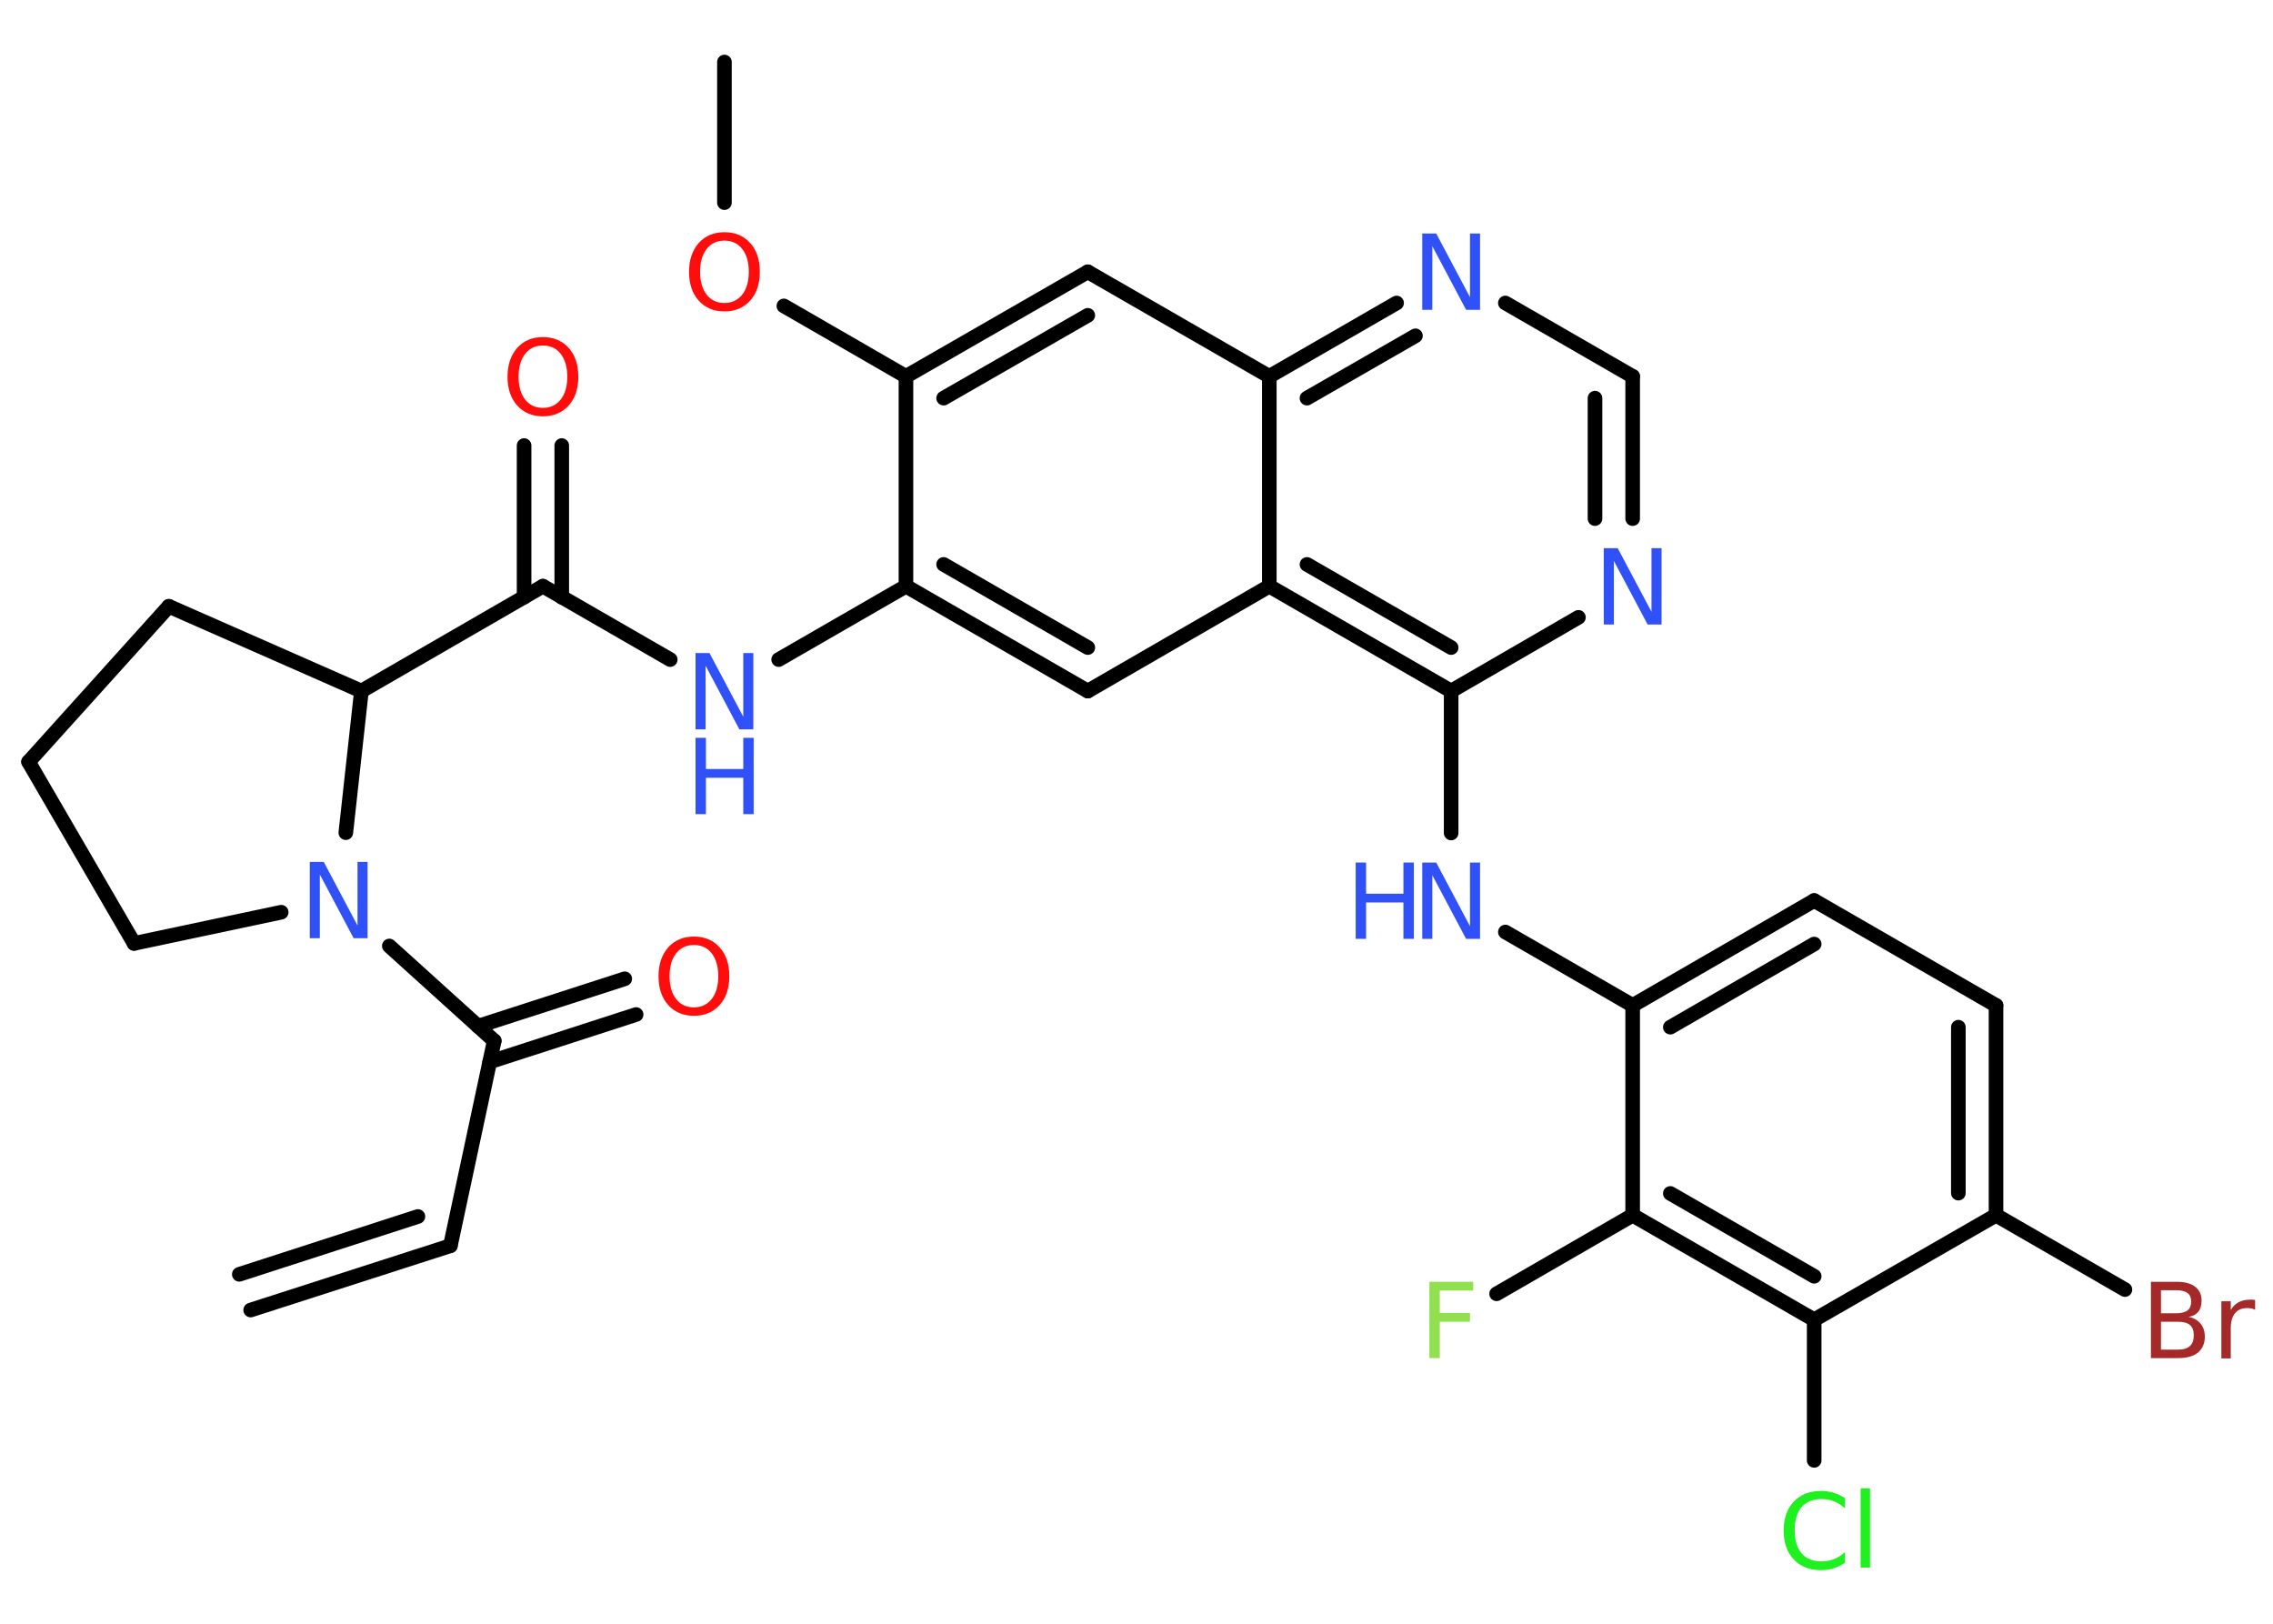 <?xml version='1.0' encoding='UTF-8'?>
<!DOCTYPE svg PUBLIC "-//W3C//DTD SVG 1.1//EN" "http://www.w3.org/Graphics/SVG/1.1/DTD/svg11.dtd">
<svg version='1.2' xmlns='http://www.w3.org/2000/svg' xmlns:xlink='http://www.w3.org/1999/xlink' width='70.0mm' height='50.0mm' viewBox='0 0 70.0 50.0'>
  <desc>Generated by the Chemistry Development Kit (http://github.com/cdk)</desc>
  <g stroke-linecap='round' stroke-linejoin='round' stroke='#000000' stroke-width='.45' fill='#3050F8'>
    <rect x='.0' y='.0' width='70.0' height='50.0' fill='#FFFFFF' stroke='none'/>
    <g id='mol1' class='mol'>
      <g id='mol1bnd1' class='bond'>
        <line x1='13.87' y1='38.36' x2='7.72' y2='40.34'/>
        <line x1='12.87' y1='37.46' x2='7.37' y2='39.24'/>
      </g>
      <line id='mol1bnd2' class='bond' x1='13.87' y1='38.36' x2='15.22' y2='32.05'/>
      <g id='mol1bnd3' class='bond'>
        <line x1='14.72' y1='31.6' x2='19.24' y2='30.14'/>
        <line x1='15.08' y1='32.7' x2='19.59' y2='31.24'/>
      </g>
      <line id='mol1bnd4' class='bond' x1='15.22' y1='32.05' x2='11.99' y2='29.13'/>
      <line id='mol1bnd5' class='bond' x1='8.66' y1='28.09' x2='4.13' y2='29.05'/>
      <line id='mol1bnd6' class='bond' x1='4.13' y1='29.05' x2='.88' y2='23.46'/>
      <line id='mol1bnd7' class='bond' x1='.88' y1='23.46' x2='5.2' y2='18.67'/>
      <line id='mol1bnd8' class='bond' x1='5.2' y1='18.67' x2='11.13' y2='21.28'/>
      <line id='mol1bnd9' class='bond' x1='10.65' y1='25.64' x2='11.13' y2='21.28'/>
      <line id='mol1bnd10' class='bond' x1='11.13' y1='21.28' x2='16.72' y2='18.05'/>
      <g id='mol1bnd11' class='bond'>
        <line x1='16.14' y1='18.39' x2='16.14' y2='13.72'/>
        <line x1='17.3' y1='18.39' x2='17.3' y2='13.72'/>
      </g>
      <line id='mol1bnd12' class='bond' x1='16.72' y1='18.05' x2='20.64' y2='20.31'/>
      <line id='mol1bnd13' class='bond' x1='23.98' y1='20.31' x2='27.9' y2='18.05'/>
      <g id='mol1bnd14' class='bond'>
        <line x1='27.9' y1='18.05' x2='33.5' y2='21.28'/>
        <line x1='29.06' y1='17.38' x2='33.5' y2='19.94'/>
      </g>
      <line id='mol1bnd15' class='bond' x1='33.5' y1='21.28' x2='39.09' y2='18.05'/>
      <g id='mol1bnd16' class='bond'>
        <line x1='39.09' y1='18.05' x2='44.69' y2='21.28'/>
        <line x1='40.25' y1='17.38' x2='44.69' y2='19.94'/>
      </g>
      <line id='mol1bnd17' class='bond' x1='44.69' y1='21.28' x2='44.69' y2='25.65'/>
      <line id='mol1bnd18' class='bond' x1='46.36' y1='28.7' x2='50.28' y2='30.96'/>
      <g id='mol1bnd19' class='bond'>
        <line x1='55.87' y1='27.73' x2='50.28' y2='30.96'/>
        <line x1='55.87' y1='29.07' x2='51.44' y2='31.63'/>
      </g>
      <line id='mol1bnd20' class='bond' x1='55.87' y1='27.73' x2='61.47' y2='30.96'/>
      <g id='mol1bnd21' class='bond'>
        <line x1='61.47' y1='37.42' x2='61.47' y2='30.96'/>
        <line x1='60.31' y1='36.74' x2='60.31' y2='31.63'/>
      </g>
      <line id='mol1bnd22' class='bond' x1='61.47' y1='37.42' x2='65.44' y2='39.71'/>
      <line id='mol1bnd23' class='bond' x1='61.47' y1='37.42' x2='55.87' y2='40.64'/>
      <line id='mol1bnd24' class='bond' x1='55.87' y1='40.64' x2='55.87' y2='44.97'/>
      <g id='mol1bnd25' class='bond'>
        <line x1='50.28' y1='37.42' x2='55.87' y2='40.64'/>
        <line x1='51.44' y1='36.75' x2='55.87' y2='39.3'/>
      </g>
      <line id='mol1bnd26' class='bond' x1='50.28' y1='30.96' x2='50.28' y2='37.42'/>
      <line id='mol1bnd27' class='bond' x1='50.28' y1='37.42' x2='46.09' y2='39.84'/>
      <line id='mol1bnd28' class='bond' x1='44.69' y1='21.28' x2='48.61' y2='19.01'/>
      <g id='mol1bnd29' class='bond'>
        <line x1='50.28' y1='15.97' x2='50.28' y2='11.59'/>
        <line x1='49.12' y1='15.97' x2='49.12' y2='12.26'/>
      </g>
      <line id='mol1bnd30' class='bond' x1='50.28' y1='11.59' x2='46.36' y2='9.33'/>
      <g id='mol1bnd31' class='bond'>
        <line x1='43.01' y1='9.33' x2='39.09' y2='11.59'/>
        <line x1='43.59' y1='10.34' x2='40.25' y2='12.26'/>
      </g>
      <line id='mol1bnd32' class='bond' x1='39.09' y1='18.05' x2='39.09' y2='11.59'/>
      <line id='mol1bnd33' class='bond' x1='39.09' y1='11.59' x2='33.5' y2='8.37'/>
      <g id='mol1bnd34' class='bond'>
        <line x1='33.5' y1='8.37' x2='27.9' y2='11.59'/>
        <line x1='33.5' y1='9.71' x2='29.06' y2='12.26'/>
      </g>
      <line id='mol1bnd35' class='bond' x1='27.9' y1='18.05' x2='27.9' y2='11.59'/>
      <line id='mol1bnd36' class='bond' x1='27.9' y1='11.59' x2='24.14' y2='9.42'/>
      <line id='mol1bnd37' class='bond' x1='22.31' y1='6.24' x2='22.31' y2='1.91'/>
      <path id='mol1atm4' class='atom' d='M21.37 29.1q-.35 .0 -.55 .26q-.2 .26 -.2 .7q.0 .44 .2 .7q.2 .26 .55 .26q.34 .0 .55 -.26q.2 -.26 .2 -.7q.0 -.44 -.2 -.7q-.2 -.26 -.55 -.26zM21.37 28.84q.49 .0 .79 .33q.3 .33 .3 .89q.0 .56 -.3 .89q-.3 .33 -.79 .33q-.49 .0 -.79 -.33q-.3 -.33 -.3 -.89q.0 -.55 .3 -.89q.3 -.33 .79 -.33z' stroke='none' fill='#FF0D0D'/>
      <path id='mol1atm5' class='atom' d='M9.54 26.54h.43l1.04 1.96v-1.96h.31v2.35h-.43l-1.04 -1.96v1.96h-.31v-2.35z' stroke='none'/>
      <path id='mol1atm11' class='atom' d='M16.72 10.64q-.35 .0 -.55 .26q-.2 .26 -.2 .7q.0 .44 .2 .7q.2 .26 .55 .26q.34 .0 .55 -.26q.2 -.26 .2 -.7q.0 -.44 -.2 -.7q-.2 -.26 -.55 -.26zM16.72 10.38q.49 .0 .79 .33q.3 .33 .3 .89q.0 .56 -.3 .89q-.3 .33 -.79 .33q-.49 .0 -.79 -.33q-.3 -.33 -.3 -.89q.0 -.55 .3 -.89q.3 -.33 .79 -.33z' stroke='none' fill='#FF0D0D'/>
      <g id='mol1atm12' class='atom'>
        <path d='M21.42 20.11h.43l1.04 1.96v-1.96h.31v2.35h-.43l-1.04 -1.96v1.96h-.31v-2.35z' stroke='none'/>
        <path d='M21.42 22.72h.32v.96h1.15v-.96h.32v2.35h-.32v-1.12h-1.15v1.12h-.32v-2.35z' stroke='none'/>
      </g>
      <g id='mol1atm17' class='atom'>
        <path d='M43.8 26.56h.43l1.04 1.96v-1.96h.31v2.35h-.43l-1.04 -1.96v1.96h-.31v-2.35z' stroke='none'/>
        <path d='M41.75 26.56h.32v.96h1.15v-.96h.32v2.35h-.32v-1.12h-1.15v1.12h-.32v-2.35z' stroke='none'/>
      </g>
      <path id='mol1atm22' class='atom' d='M66.55 40.7v.86h.51q.26 .0 .38 -.11q.12 -.11 .12 -.33q.0 -.22 -.12 -.32q-.12 -.1 -.38 -.1h-.51zM66.55 39.73v.71h.47q.23 .0 .35 -.09q.11 -.09 .11 -.27q.0 -.18 -.11 -.26q-.11 -.09 -.35 -.09h-.47zM66.23 39.47h.81q.36 .0 .56 .15q.2 .15 .2 .43q.0 .22 -.1 .34q-.1 .13 -.3 .16q.24 .05 .37 .21q.13 .16 .13 .4q.0 .31 -.21 .49q-.21 .17 -.61 .17h-.84v-2.35zM69.44 40.33q-.05 -.03 -.11 -.04q-.06 -.01 -.13 -.01q-.24 .0 -.37 .16q-.13 .16 -.13 .46v.93h-.29v-1.76h.29v.27q.09 -.16 .24 -.24q.15 -.08 .36 -.08q.03 .0 .07 .0q.03 .0 .08 .01v.3z' stroke='none' fill='#A62929'/>
      <path id='mol1atm24' class='atom' d='M56.82 46.11v.34q-.16 -.15 -.34 -.22q-.18 -.07 -.38 -.07q-.4 .0 -.62 .25q-.21 .25 -.21 .71q.0 .46 .21 .71q.21 .25 .62 .25q.2 .0 .38 -.07q.18 -.07 .34 -.22v.33q-.17 .12 -.35 .17q-.19 .06 -.39 .06q-.53 .0 -.84 -.33q-.31 -.33 -.31 -.89q.0 -.56 .31 -.89q.31 -.33 .84 -.33q.21 .0 .4 .06q.19 .06 .35 .17zM57.3 45.83h.29v2.44h-.29v-2.44z' stroke='none' fill='#1FF01F'/>
      <path id='mol1atm26' class='atom' d='M44.02 39.47h1.35v.27h-1.03v.69h.93v.27h-.93v1.12h-.32v-2.35z' stroke='none' fill='#90E050'/>
      <path id='mol1atm27' class='atom' d='M49.39 16.88h.43l1.04 1.96v-1.96h.31v2.35h-.43l-1.04 -1.96v1.96h-.31v-2.35z' stroke='none'/>
      <path id='mol1atm29' class='atom' d='M43.8 7.19h.43l1.04 1.96v-1.96h.31v2.35h-.43l-1.04 -1.96v1.96h-.31v-2.35z' stroke='none'/>
      <path id='mol1atm33' class='atom' d='M22.31 7.41q-.35 .0 -.55 .26q-.2 .26 -.2 .7q.0 .44 .2 .7q.2 .26 .55 .26q.34 .0 .55 -.26q.2 -.26 .2 -.7q.0 -.44 -.2 -.7q-.2 -.26 -.55 -.26zM22.31 7.15q.49 .0 .79 .33q.3 .33 .3 .89q.0 .56 -.3 .89q-.3 .33 -.79 .33q-.49 .0 -.79 -.33q-.3 -.33 -.3 -.89q.0 -.55 .3 -.89q.3 -.33 .79 -.33z' stroke='none' fill='#FF0D0D'/>
    </g>
  </g>
</svg>
